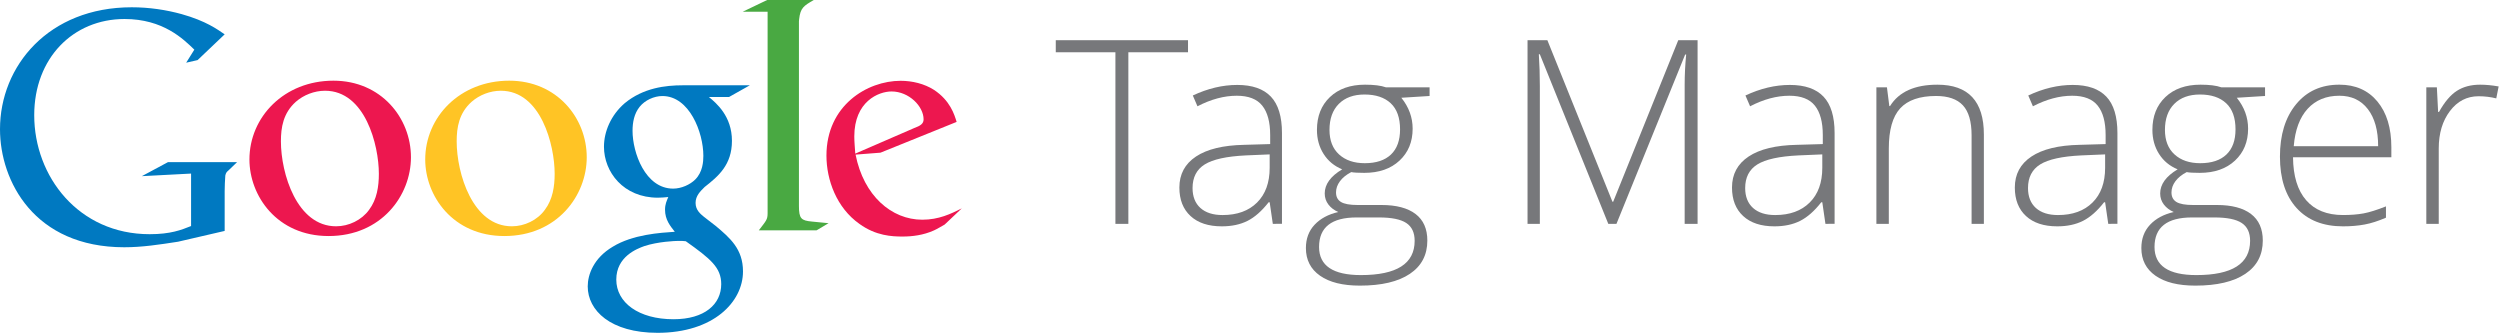 <?xml version="1.0" encoding="utf-8"?>
<!-- Generator: Adobe Illustrator 16.0.0, SVG Export Plug-In . SVG Version: 6.00 Build 0)  -->
<!DOCTYPE svg PUBLIC "-//W3C//DTD SVG 1.1//EN" "http://www.w3.org/Graphics/SVG/1.1/DTD/svg11.dtd">
<svg version="1.1" id="Layer_1" xmlns="http://www.w3.org/2000/svg" xmlns:xlink="http://www.w3.org/1999/xlink" x="0px" y="0px"
	 width="205.473px" height="27.355px" viewBox="0 0 205.473 27.355" enable-background="new 0 0 205.473 27.355"
	 xml:space="preserve">
<g>
	<path fill="#0079C1" d="M58.263,7.972c0.614,0.507,1.895,1.574,1.895,3.604c0,1.975-1.12,2.911-2.242,3.791
		c-0.348,0.346-0.747,0.721-0.747,1.309s0.399,0.907,0.692,1.148l0.963,0.745c1.175,0.988,2.242,1.896,2.242,3.74
		c0,2.51-2.43,5.045-7.021,5.045c-3.872,0-5.74-1.842-5.74-3.817c0-0.962,0.479-2.322,2.056-3.259
		c1.654-1.014,3.898-1.146,5.1-1.229c-0.374-0.48-0.802-0.986-0.802-1.814c0-0.453,0.135-0.721,0.268-1.041
		c-0.294,0.027-0.587,0.054-0.855,0.054c-2.829,0-4.432-2.109-4.432-4.19c0-1.229,0.562-2.592,1.709-3.579
		c1.521-1.255,3.337-1.469,4.78-1.469h5.499l-1.708,0.962H58.263z M56.365,19.827C56.154,19.8,56.02,19.8,55.754,19.8
		c-0.241,0-1.685,0.055-2.806,0.43c-0.587,0.213-2.296,0.853-2.296,2.75c0,1.895,1.844,3.258,4.7,3.258
		c2.562,0,3.925-1.23,3.925-2.885C59.278,21.988,58.397,21.27,56.365,19.827 M57.141,14.754c0.614-0.614,0.667-1.468,0.667-1.948
		c0-1.924-1.148-4.913-3.363-4.913c-0.694,0-1.441,0.347-1.87,0.881c-0.453,0.561-0.587,1.281-0.587,1.976
		c0,1.789,1.042,4.753,3.338,4.753C55.992,15.502,56.713,15.182,57.141,14.754"/>
</g>
<g>
	<path fill="#FFC425" d="M41.454,19.4c-4.238,0-6.505-3.305-6.505-6.292c0-3.492,2.853-6.477,6.905-6.477
		c3.917,0,6.37,3.065,6.37,6.291C48.225,16.066,45.8,19.4,41.454,19.4 M44.784,17.241c0.642-0.854,0.803-1.919,0.803-2.96
		c0-2.345-1.12-6.823-4.427-6.823c-0.88,0-1.759,0.348-2.397,0.907c-1.04,0.932-1.229,2.105-1.229,3.252
		c0,2.639,1.308,6.982,4.533,6.982C43.108,18.6,44.173,18.094,44.784,17.241"/>
</g>
<g>
	<path fill="#ED174F" d="M27.006,19.4c-4.239,0-6.505-3.305-6.505-6.292c0-3.492,2.853-6.477,6.904-6.477
		c3.918,0,6.371,3.065,6.371,6.291C33.777,16.066,31.351,19.4,27.006,19.4 M30.338,17.241c0.64-0.854,0.8-1.919,0.8-2.96
		c0-2.345-1.119-6.823-4.425-6.823c-0.879,0-1.759,0.348-2.399,0.907c-1.04,0.932-1.226,2.105-1.226,3.252
		c0,2.639,1.306,6.982,4.532,6.982C28.659,18.6,29.726,18.094,30.338,17.241"/>
</g>
<g>
	<path fill="#0079C1" d="M18.465,18.98l-3.833,0.887c-1.556,0.24-2.948,0.455-4.421,0.455C2.813,20.322,0,14.881,0,10.62
		C0,5.421,3.992,0.598,10.827,0.598c1.447,0,2.841,0.214,4.1,0.562c2.01,0.563,2.948,1.26,3.538,1.662L16.24,4.939l-0.938,0.214
		l0.67-1.073c-0.91-0.883-2.573-2.518-5.735-2.518c-4.233,0-7.424,3.217-7.424,7.906c0,5.037,3.646,9.78,9.487,9.78
		c1.717,0,2.6-0.347,3.404-0.67v-4.312l-4.047,0.213l2.144-1.151h5.682l-0.695,0.669c-0.189,0.161-0.216,0.216-0.27,0.429
		c-0.028,0.242-0.053,1.02-0.053,1.287V18.98z"/>
</g>
<g>
	<path fill="#49A942" d="M66.734,18.21c-0.886-0.081-1.07-0.241-1.07-1.286v-0.296V1.754c0.005-0.058,0.009-0.116,0.015-0.172
		C65.784,0.644,66.054,0.483,66.885,0h-3.833l-2.011,0.965h2.049v0.013l-0.001-0.01v15.66v0.887c0,0.534-0.107,0.614-0.725,1.418
		h4.744l0.992-0.589C67.645,18.291,67.19,18.264,66.734,18.21"/>
</g>
<g>
	<path fill="#ED174F" d="M77.639,18.457c-0.292,0.16-0.585,0.349-0.877,0.48c-0.879,0.396-1.784,0.504-2.583,0.504
		c-0.851,0-2.182-0.053-3.54-1.037c-1.888-1.331-2.714-3.62-2.714-5.616c0-4.125,3.354-6.147,6.095-6.147
		c0.958,0,1.944,0.238,2.742,0.745c1.33,0.877,1.676,2.021,1.862,2.634l-6.254,2.528l-2.051,0.16c0.665,3.38,2.955,5.35,5.483,5.35
		c1.357,0,2.342-0.479,3.247-0.932L77.639,18.457z M75.138,10.524c0.505-0.187,0.771-0.347,0.771-0.718
		c0-1.064-1.196-2.289-2.634-2.289c-1.066,0-3.061,0.824-3.061,3.699c0,0.452,0.052,0.932,0.08,1.41L75.138,10.524z"/>
</g>
<g>
	<path fill="#77787B" d="M92.738,18.397h-1.063v-14.1h-4.902V3.306h10.869v0.991h-4.903V18.397z"/>
	<path fill="#77787B" d="M104.611,18.397l-0.258-1.775h-0.083c-0.564,0.723-1.145,1.233-1.739,1.533
		c-0.596,0.299-1.299,0.448-2.111,0.448c-1.101,0-1.957-0.281-2.569-0.846c-0.613-0.564-0.919-1.346-0.919-2.344
		c0-1.094,0.456-1.944,1.367-2.549c0.912-0.605,2.231-0.925,3.959-0.96l2.137-0.062v-0.743c0-1.066-0.217-1.872-0.65-2.415
		s-1.132-0.815-2.096-0.815c-1.039,0-2.116,0.289-3.23,0.867l-0.382-0.888c1.231-0.578,2.449-0.867,3.654-0.867
		c1.231,0,2.151,0.32,2.761,0.96c0.609,0.64,0.913,1.638,0.913,2.993v7.463H104.611z M100.482,17.675
		c1.197,0,2.142-0.342,2.833-1.027c0.691-0.685,1.038-1.636,1.038-2.854v-1.104l-1.962,0.083c-1.575,0.076-2.699,0.322-3.37,0.738
		c-0.671,0.417-1.006,1.065-1.006,1.946c0,0.701,0.215,1.247,0.645,1.636C99.091,17.48,99.698,17.675,100.482,17.675z"/>
	<path fill="#77787B" d="M117.497,7.177v0.712l-2.322,0.145c0.619,0.771,0.929,1.617,0.929,2.539c0,1.081-0.359,1.956-1.079,2.627
		c-0.719,0.671-1.684,1.007-2.895,1.007c-0.51,0-0.867-0.021-1.074-0.062c-0.406,0.212-0.716,0.464-0.929,0.753
		s-0.32,0.595-0.32,0.919c0,0.357,0.136,0.619,0.408,0.784c0.271,0.165,0.728,0.248,1.367,0.248h1.962
		c1.218,0,2.15,0.246,2.797,0.737c0.646,0.492,0.971,1.22,0.971,2.184c0,1.184-0.48,2.097-1.44,2.74s-2.327,0.965-4.103,0.965
		c-1.411,0-2.504-0.271-3.277-0.815c-0.774-0.543-1.161-1.3-1.161-2.271c0-0.771,0.238-1.411,0.717-1.92s1.127-0.856,1.946-1.043
		c-0.338-0.145-0.607-0.349-0.811-0.613c-0.203-0.266-0.305-0.569-0.305-0.914c0-0.75,0.479-1.41,1.435-1.982
		c-0.653-0.268-1.163-0.689-1.527-1.264c-0.365-0.575-0.547-1.233-0.547-1.977c0-1.122,0.355-2.021,1.068-2.699
		c0.712-0.678,1.674-1.017,2.885-1.017c0.736,0,1.308,0.072,1.714,0.217H117.497z M108.413,20.297c0,1.541,1.146,2.312,3.438,2.312
		c2.945,0,4.418-0.938,4.418-2.817c0-0.675-0.23-1.163-0.691-1.466s-1.208-0.454-2.24-0.454H111.5
		C109.442,17.871,108.413,18.679,108.413,20.297z M109.27,10.677c0,0.867,0.263,1.54,0.789,2.018
		c0.526,0.479,1.23,0.718,2.111,0.718c0.936,0,1.653-0.238,2.152-0.712c0.498-0.475,0.748-1.163,0.748-2.064
		c0-0.957-0.257-1.674-0.769-2.152c-0.513-0.478-1.23-0.717-2.152-0.717c-0.895,0-1.599,0.256-2.111,0.769
		S109.27,9.761,109.27,10.677z"/>
	<path fill="#77787B" d="M132.184,18.397l-5.625-13.935h-0.083c0.056,0.853,0.083,1.727,0.083,2.622v11.313h-1.012V3.306h1.631
		l5.347,13.274h0.062l5.347-13.274h1.589v15.091h-1.062V6.96c0-0.798,0.041-1.624,0.124-2.477h-0.083l-5.646,13.914H132.184z"/>
	<path fill="#77787B" d="M150.031,18.397l-0.258-1.775h-0.083c-0.564,0.723-1.145,1.233-1.739,1.533
		c-0.596,0.299-1.299,0.448-2.111,0.448c-1.101,0-1.957-0.281-2.569-0.846c-0.613-0.564-0.919-1.346-0.919-2.344
		c0-1.094,0.456-1.944,1.367-2.549c0.912-0.605,2.231-0.925,3.959-0.96l2.137-0.062v-0.743c0-1.066-0.217-1.872-0.65-2.415
		s-1.132-0.815-2.096-0.815c-1.039,0-2.116,0.289-3.23,0.867l-0.382-0.888c1.231-0.578,2.449-0.867,3.654-0.867
		c1.231,0,2.151,0.32,2.761,0.96c0.609,0.64,0.913,1.638,0.913,2.993v7.463H150.031z M145.902,17.675
		c1.197,0,2.142-0.342,2.833-1.027c0.691-0.685,1.038-1.636,1.038-2.854v-1.104l-1.962,0.083c-1.575,0.076-2.699,0.322-3.37,0.738
		c-0.671,0.417-1.006,1.065-1.006,1.946c0,0.701,0.215,1.247,0.645,1.636C144.51,17.48,145.118,17.675,145.902,17.675z"/>
	<path fill="#77787B" d="M162.043,18.397V11.12c0-1.129-0.238-1.949-0.713-2.462s-1.211-0.769-2.209-0.769
		c-1.342,0-2.324,0.339-2.946,1.017c-0.623,0.678-0.935,1.777-0.935,3.298v6.193h-1.021V7.177h0.867l0.195,1.538h0.062
		c0.729-1.17,2.026-1.755,3.892-1.755c2.546,0,3.818,1.366,3.818,4.098v7.339H162.043z"/>
	<path fill="#77787B" d="M173.276,18.397l-0.258-1.775h-0.083c-0.564,0.723-1.145,1.233-1.739,1.533
		c-0.596,0.299-1.299,0.448-2.111,0.448c-1.101,0-1.957-0.281-2.569-0.846c-0.613-0.564-0.919-1.346-0.919-2.344
		c0-1.094,0.456-1.944,1.367-2.549c0.912-0.605,2.231-0.925,3.959-0.96l2.137-0.062v-0.743c0-1.066-0.217-1.872-0.65-2.415
		s-1.132-0.815-2.096-0.815c-1.039,0-2.116,0.289-3.23,0.867l-0.382-0.888c1.231-0.578,2.449-0.867,3.654-0.867
		c1.231,0,2.151,0.32,2.761,0.96c0.609,0.64,0.913,1.638,0.913,2.993v7.463H173.276z M169.147,17.675
		c1.197,0,2.142-0.342,2.833-1.027c0.691-0.685,1.038-1.636,1.038-2.854v-1.104l-1.962,0.083c-1.575,0.076-2.699,0.322-3.37,0.738
		c-0.671,0.417-1.006,1.065-1.006,1.946c0,0.701,0.215,1.247,0.645,1.636C167.756,17.48,168.363,17.675,169.147,17.675z"/>
	<path fill="#77787B" d="M186.162,7.177v0.712l-2.322,0.145c0.619,0.771,0.929,1.617,0.929,2.539c0,1.081-0.359,1.956-1.079,2.627
		c-0.719,0.671-1.684,1.007-2.895,1.007c-0.51,0-0.867-0.021-1.074-0.062c-0.406,0.212-0.716,0.464-0.929,0.753
		s-0.32,0.595-0.32,0.919c0,0.357,0.136,0.619,0.408,0.784c0.271,0.165,0.728,0.248,1.367,0.248h1.962
		c1.218,0,2.15,0.246,2.797,0.737c0.646,0.492,0.971,1.22,0.971,2.184c0,1.184-0.48,2.097-1.44,2.74s-2.327,0.965-4.103,0.965
		c-1.411,0-2.504-0.271-3.277-0.815c-0.774-0.543-1.161-1.3-1.161-2.271c0-0.771,0.238-1.411,0.717-1.92s1.127-0.856,1.946-1.043
		c-0.338-0.145-0.607-0.349-0.811-0.613c-0.203-0.266-0.305-0.569-0.305-0.914c0-0.75,0.479-1.41,1.435-1.982
		c-0.653-0.268-1.163-0.689-1.527-1.264c-0.365-0.575-0.547-1.233-0.547-1.977c0-1.122,0.355-2.021,1.068-2.699
		c0.712-0.678,1.674-1.017,2.885-1.017c0.736,0,1.308,0.072,1.714,0.217H186.162z M177.078,20.297c0,1.541,1.146,2.312,3.438,2.312
		c2.945,0,4.418-0.938,4.418-2.817c0-0.675-0.23-1.163-0.691-1.466s-1.208-0.454-2.24-0.454h-1.837
		C178.107,17.871,177.078,18.679,177.078,20.297z M177.935,10.677c0,0.867,0.263,1.54,0.789,2.018
		c0.526,0.479,1.23,0.718,2.111,0.718c0.936,0,1.653-0.238,2.152-0.712c0.498-0.475,0.748-1.163,0.748-2.064
		c0-0.957-0.257-1.674-0.769-2.152c-0.513-0.478-1.23-0.717-2.152-0.717c-0.895,0-1.599,0.256-2.111,0.769
		S177.935,9.761,177.935,10.677z"/>
	<path fill="#77787B" d="M192.568,18.603c-1.631,0-2.902-0.502-3.814-1.507c-0.911-1.005-1.367-2.411-1.367-4.222
		c0-1.789,0.44-3.222,1.321-4.299c0.881-1.077,2.067-1.616,3.561-1.616c1.321,0,2.364,0.461,3.128,1.383
		c0.764,0.922,1.146,2.175,1.146,3.757v0.826h-8.082c0.014,1.542,0.373,2.719,1.079,3.53c0.705,0.812,1.715,1.218,3.029,1.218
		c0.64,0,1.202-0.045,1.688-0.134c0.485-0.09,1.1-0.282,1.843-0.578v0.929c-0.634,0.275-1.219,0.463-1.755,0.562
		C193.806,18.553,193.215,18.603,192.568,18.603z M192.268,7.869c-1.08,0-1.947,0.356-2.601,1.068
		c-0.654,0.712-1.036,1.739-1.146,3.081h6.937c0-1.301-0.282-2.317-0.846-3.05C194.048,8.235,193.266,7.869,192.268,7.869z"/>
	<path fill="#77787B" d="M203.835,6.96c0.475,0,0.983,0.048,1.527,0.145l-0.196,0.981c-0.468-0.117-0.953-0.176-1.455-0.176
		c-0.957,0-1.741,0.406-2.354,1.218s-0.919,1.837-0.919,3.076v6.193h-1.021V7.177h0.867l0.103,2.023h0.072
		c0.461-0.826,0.953-1.406,1.477-1.739C202.458,7.127,203.092,6.96,203.835,6.96z"/>
</g>
</svg>
